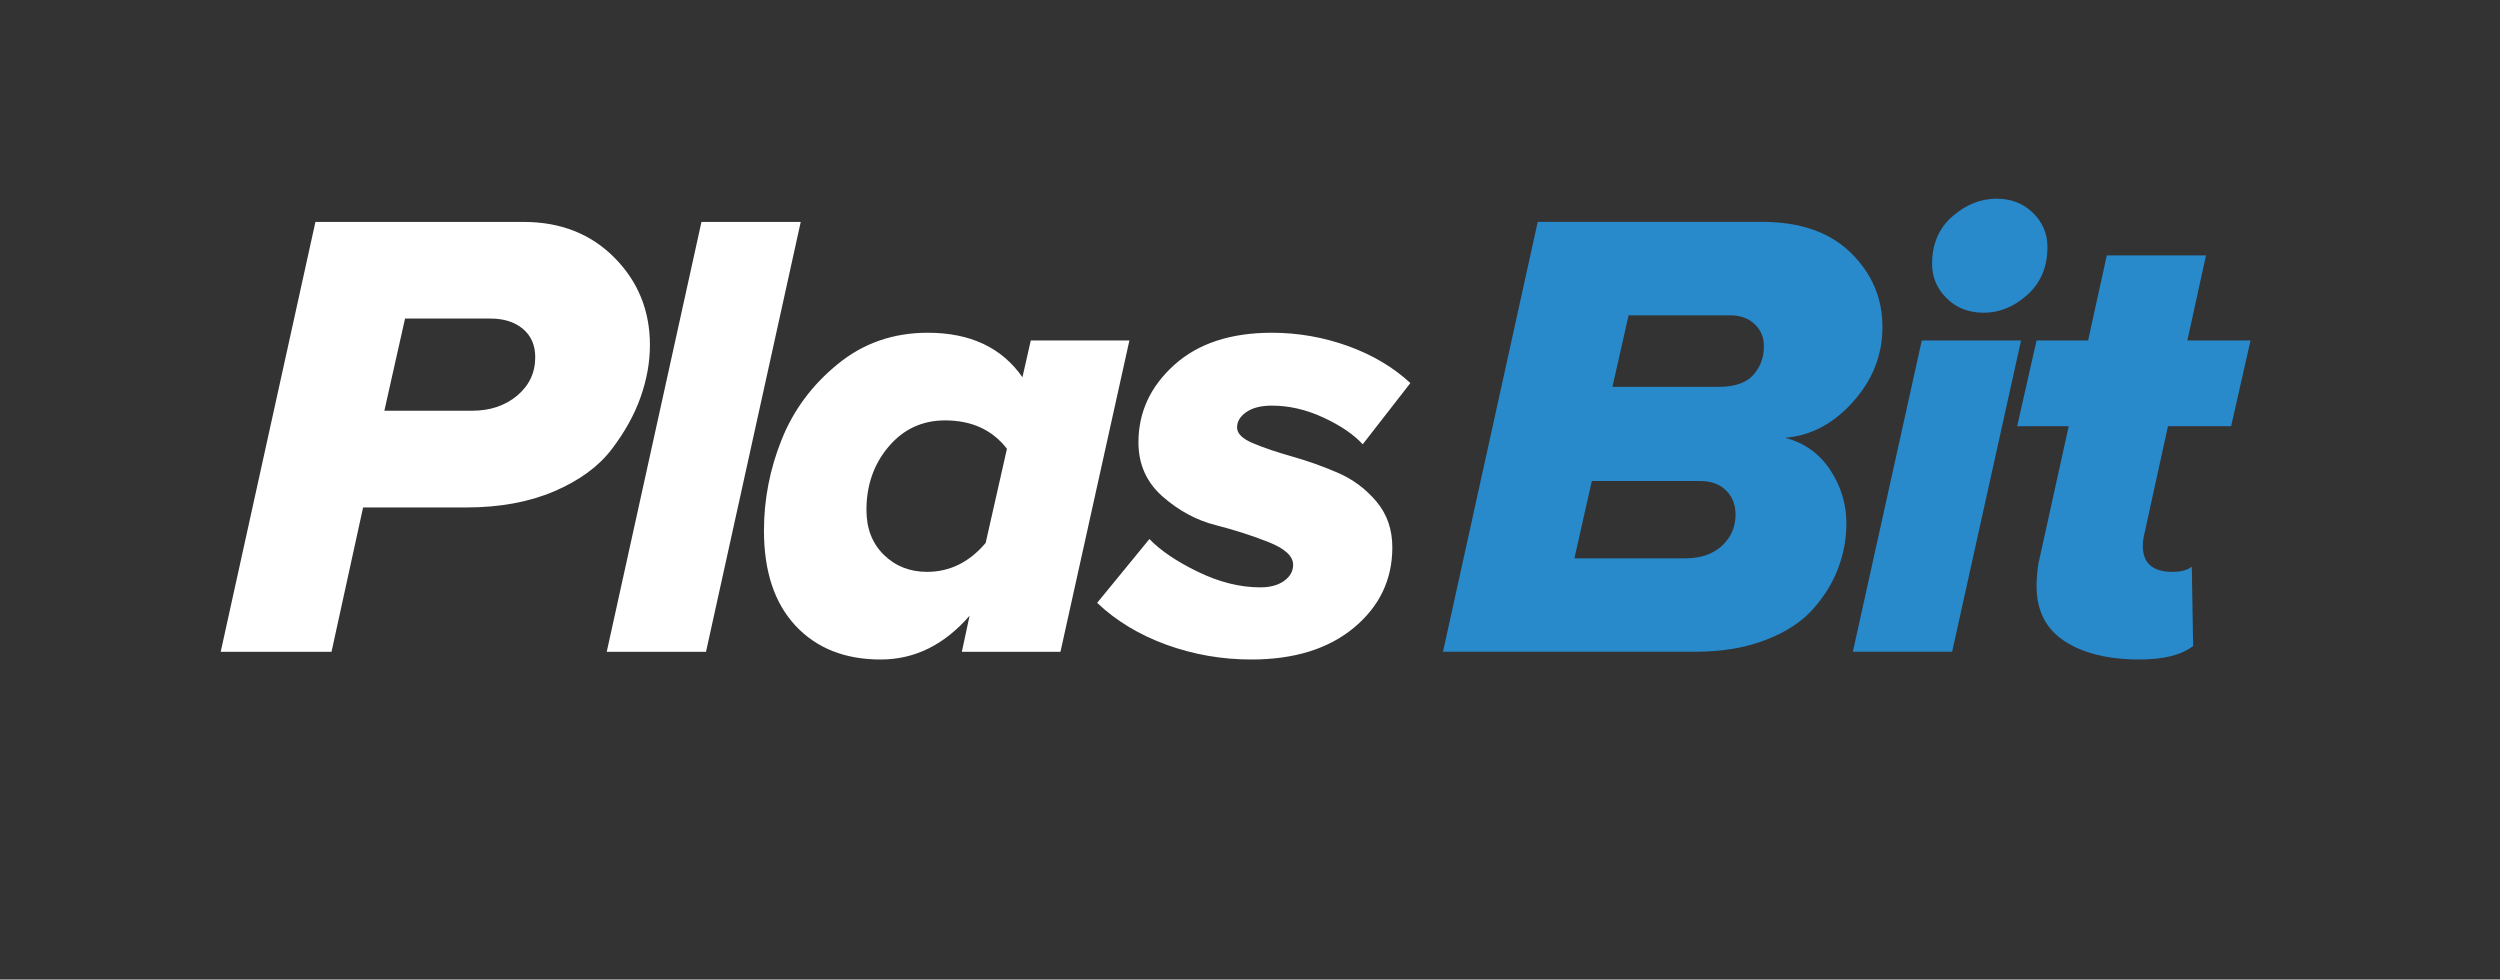 <svg version="1.2" baseProfile="tiny-ps" xmlns="http://www.w3.org/2000/svg" viewBox="0 0 342 134" width="342" height="134">
	<rect x="0" y="0" width="342" height="134" fill="#333333" stroke="none"/>
	<title>logo-ai</title>
	<style>
		tspan { white-space:pre }
		.shp0 { fill: #ffffff } 
		.shp1 { fill: #2889cb } 
	</style>
	<g id="Слой 1">
		<g id="&lt;Group&gt;">
			<g id="&lt;Group&gt;">
				<g id="&lt;Group&gt;">
					<path id="&lt;Compound Path&gt;" fill-rule="evenodd" class="shp0" d="M83.66 61.48C81.87 63.83 79.25 65.74 75.82 67.21C72.38 68.68 68.37 69.42 63.78 69.42L49.67 69.42L45.35 89.17L30.19 89.17L43.15 30.36L71.63 30.36C76.68 30.36 80.83 31.99 84.06 35.25C87.29 38.51 88.91 42.5 88.91 47.2C88.91 49.55 88.48 51.93 87.63 54.34C86.78 56.75 85.46 59.13 83.66 61.48ZM73.22 48.87C73.22 47.23 72.66 45.94 71.54 44.99C70.42 44.06 68.95 43.58 67.13 43.58L55.41 43.58L52.58 56.19L64.57 56.19C67.04 56.19 69.1 55.5 70.75 54.12C72.39 52.74 73.22 50.99 73.22 48.87ZM109.54 30.36L96.58 89.17L83 89.17L95.96 30.36L109.54 30.36ZM154.5 46.58L145.07 89.17L131.58 89.17L132.64 84.23C129.17 88.23 125.11 90.22 120.47 90.22C115.59 90.22 111.71 88.68 108.83 85.6C105.95 82.51 104.51 78.18 104.51 72.59C104.51 68.3 105.32 64.14 106.94 60.12C108.55 56.09 111.11 52.65 114.61 49.8C118.1 46.95 122.2 45.52 126.91 45.52C132.73 45.52 137.05 47.55 139.87 51.61L141.01 46.58L154.5 46.58ZM137.75 61.39C135.75 58.81 132.93 57.51 129.29 57.51C126.17 57.51 123.6 58.7 121.57 61.09C119.55 63.47 118.53 66.36 118.53 69.77C118.53 72.3 119.32 74.34 120.91 75.9C122.5 77.46 124.47 78.23 126.82 78.23C129.93 78.23 132.61 76.91 134.84 74.27L137.75 61.39ZM188.27 68.58C189.74 70.31 190.47 72.41 190.47 74.88C190.47 79.29 188.72 82.95 185.23 85.86C181.73 88.77 177.04 90.22 171.17 90.22C167.17 90.22 163.3 89.55 159.57 88.2C155.84 86.84 152.68 84.93 150.09 82.47L157.24 73.74C158.76 75.32 160.98 76.82 163.89 78.23C166.8 79.64 169.64 80.35 172.4 80.35C173.75 80.35 174.84 80.06 175.66 79.47C176.48 78.88 176.9 78.15 176.9 77.26C176.9 76.09 175.79 75.06 173.59 74.18C171.39 73.3 168.96 72.52 166.32 71.84C163.67 71.17 161.25 69.86 159.04 67.92C156.84 65.98 155.74 63.51 155.74 60.51C155.74 56.4 157.37 52.87 160.63 49.93C163.89 46.99 168.34 45.52 173.99 45.52C177.57 45.52 181.04 46.13 184.39 47.33C187.74 48.54 190.59 50.23 192.94 52.4L186.42 60.78C185.18 59.43 183.39 58.21 181.04 57.12C178.69 56.03 176.34 55.49 173.99 55.49C172.52 55.49 171.36 55.78 170.5 56.37C169.65 56.96 169.23 57.66 169.23 58.48C169.23 59.31 169.96 60.03 171.43 60.64C172.9 61.26 174.68 61.86 176.76 62.45C178.85 63.04 180.92 63.77 182.98 64.66C185.04 65.54 186.8 66.85 188.27 68.58Z" />
				</g>
			</g>
			<g id="&lt;Group&gt;">
				<g id="&lt;Group&gt;">
					<path id="&lt;Compound Path&gt;" fill-rule="evenodd" class="shp1" d="M250.38 64.3C251.85 66.53 252.59 68.97 252.59 71.62C252.59 73.73 252.2 75.79 251.44 77.79C250.68 79.79 249.52 81.65 247.96 83.39C246.4 85.12 244.24 86.52 241.48 87.57C238.72 88.63 235.51 89.16 231.87 89.16L197.4 89.16L210.36 30.35L241.04 30.35C246.27 30.35 250.32 31.76 253.2 34.59C256.08 37.41 257.52 40.79 257.52 44.72C257.52 48.55 256.19 51.95 253.51 54.95C250.84 57.95 247.74 59.6 244.21 59.89C246.86 60.59 248.91 62.06 250.38 64.3ZM237.42 70.38C237.42 69.03 236.98 67.93 236.1 67.07C235.22 66.22 234.04 65.8 232.57 65.8L217.76 65.8L215.38 76.38L230.55 76.38C232.66 76.38 234.34 75.8 235.57 74.66C236.81 73.51 237.42 72.09 237.42 70.38ZM241.3 47.37C241.3 46.14 240.88 45.12 240.02 44.33C239.17 43.53 238.07 43.14 236.72 43.14L222.79 43.14L220.58 52.92L235.13 52.92C237.3 52.92 238.88 52.38 239.85 51.29C240.82 50.21 241.3 48.9 241.3 47.37ZM266.3 40.8C264.97 39.48 264.31 37.91 264.31 36.08C264.31 33.38 265.24 31.22 267.09 29.6C268.94 27.99 270.95 27.18 273.13 27.18C275.13 27.18 276.79 27.83 278.11 29.12C279.43 30.41 280.09 31.97 280.09 33.79C280.09 36.5 279.18 38.67 277.36 40.32C275.54 41.96 273.54 42.78 271.37 42.78C269.31 42.78 267.62 42.12 266.3 40.8ZM276.48 46.58L267.05 89.16L253.47 89.16L262.9 46.58L276.48 46.58ZM293.41 72.76C293.23 73.47 293.14 74.11 293.14 74.7C293.14 77.05 294.49 78.23 297.2 78.23C298.37 78.23 299.26 77.99 299.84 77.52L300.02 88.37C298.43 89.6 295.99 90.22 292.7 90.22C288.41 90.22 284.99 89.38 282.43 87.71C279.87 86.03 278.6 83.52 278.6 80.17C278.6 79.29 278.68 78.26 278.86 77.08L283 58.3L275.95 58.3L278.6 46.58L285.65 46.58L288.21 34.94L301.78 34.94L299.23 46.58L307.87 46.58L305.22 58.3L296.58 58.3L293.41 72.76Z" />
				</g>
			</g>
		</g>
	</g>
</svg>